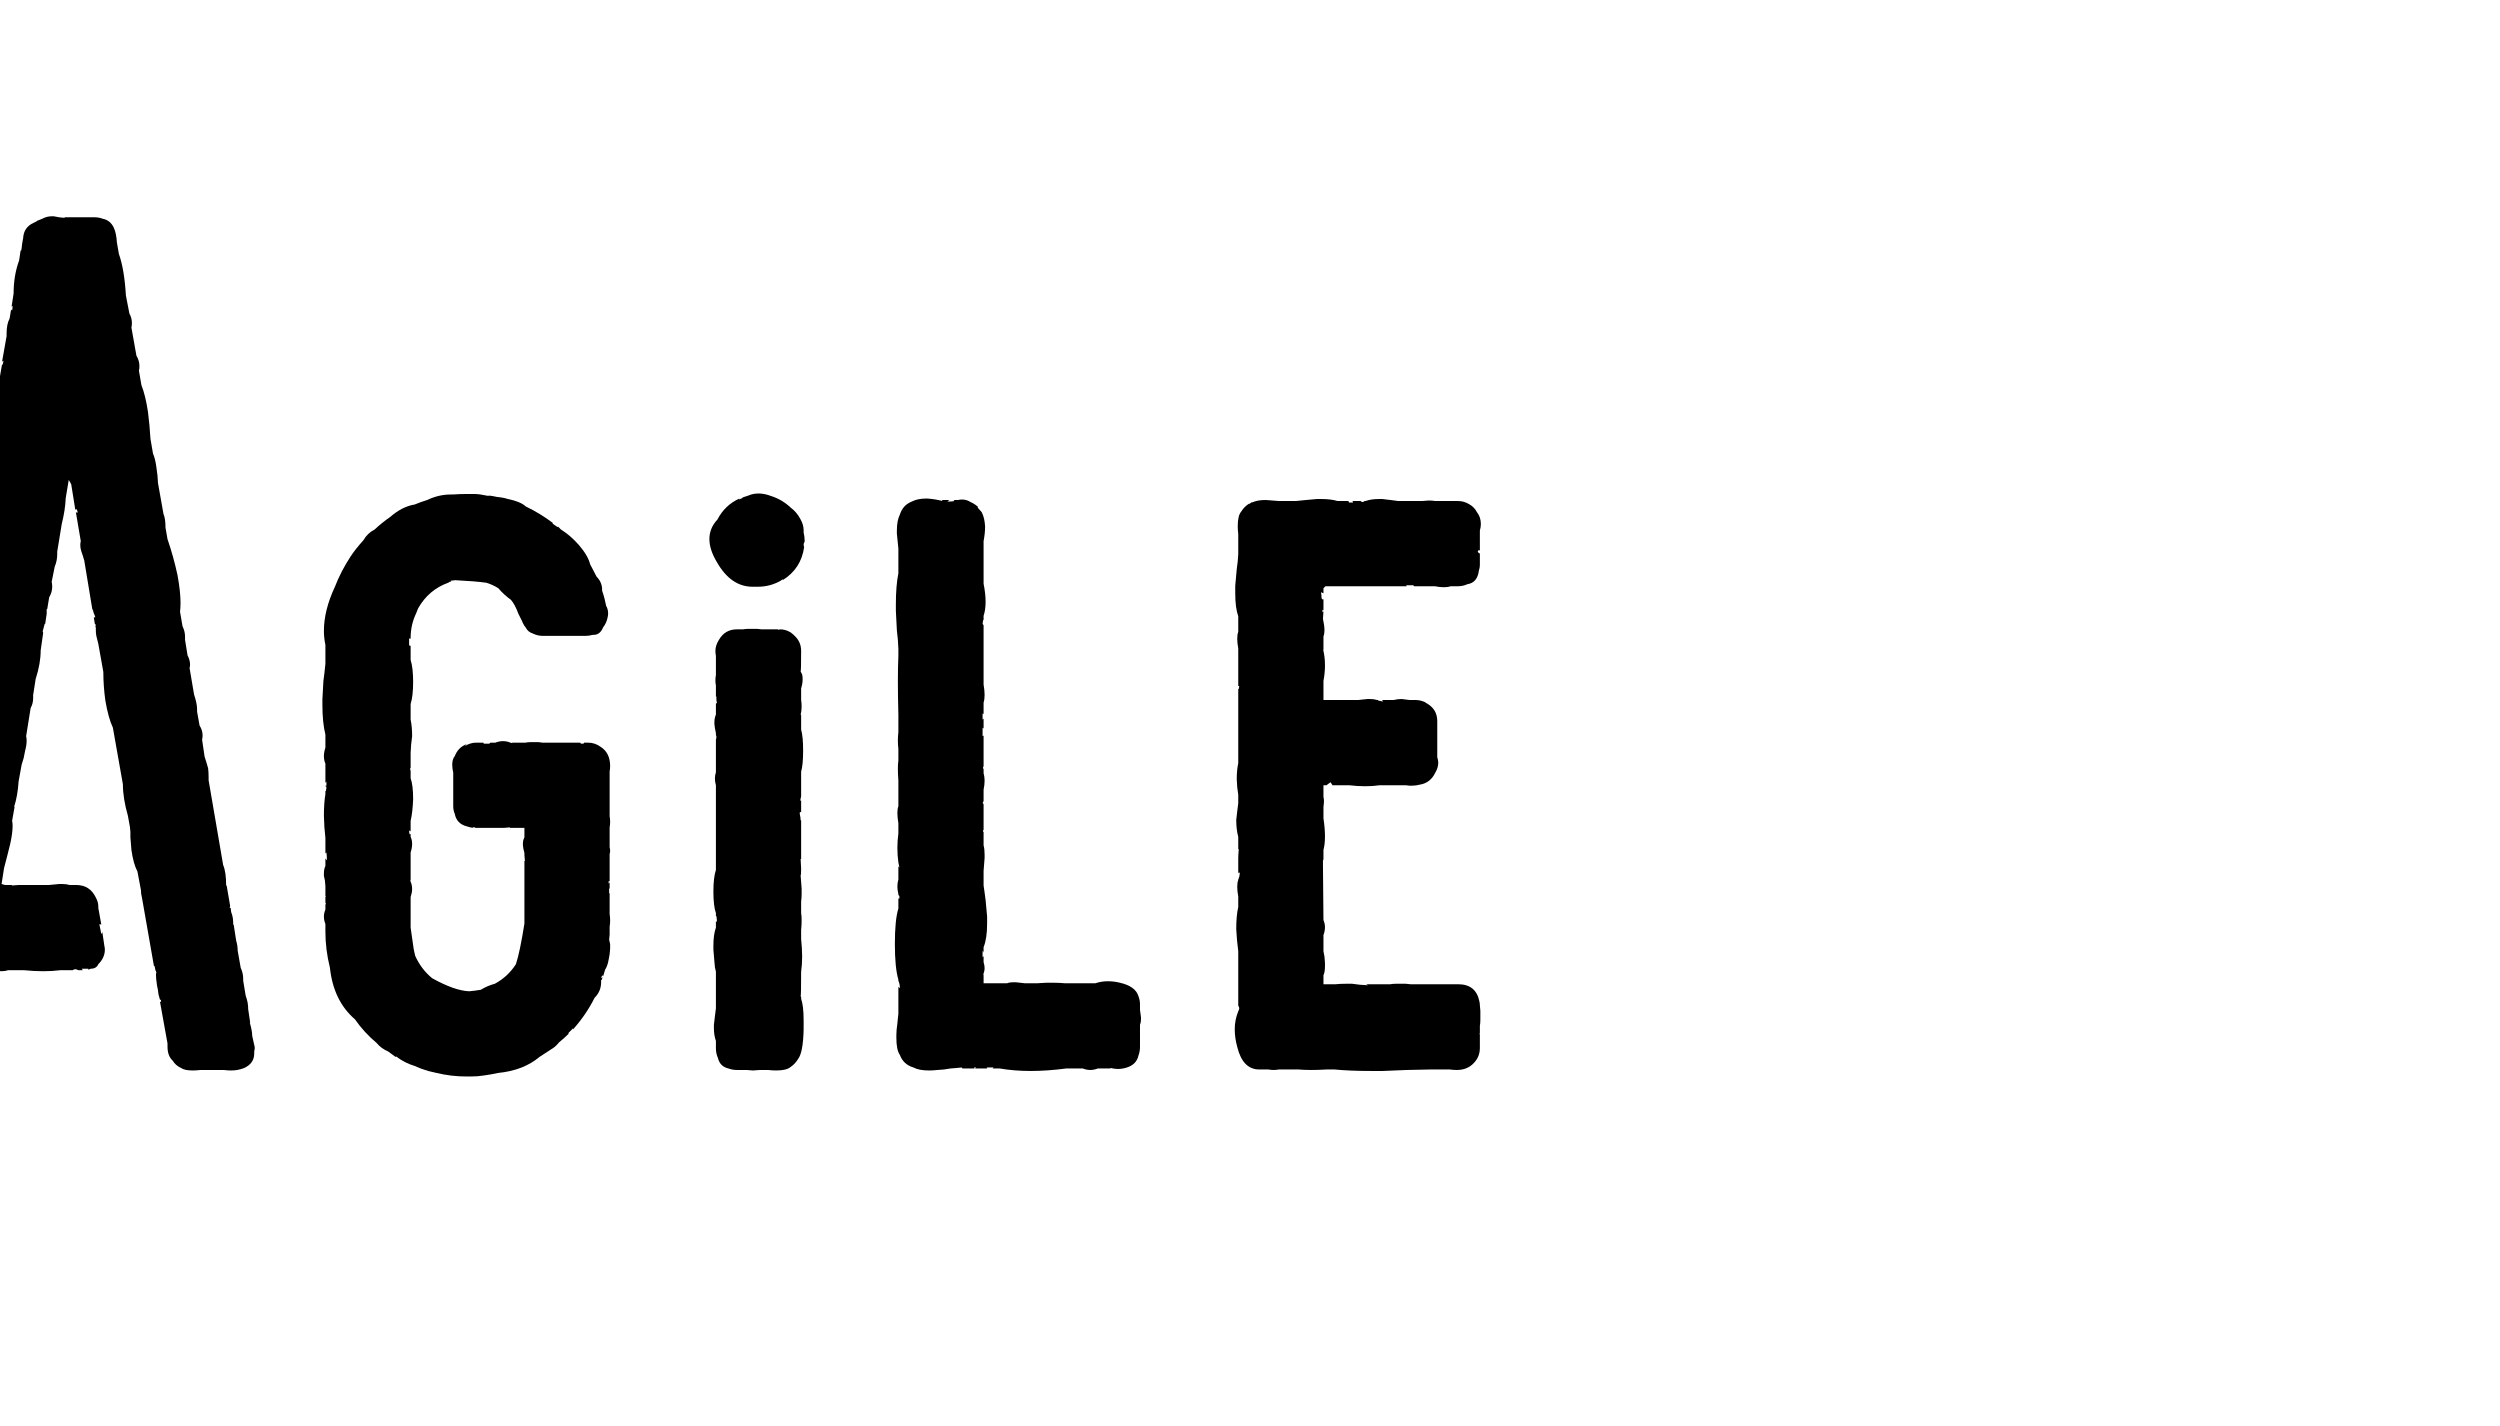 <svg viewBox="-87.665 0 175.33 100" fill="black" xmlns="http://www.w3.org/2000/svg" xmlns:xlink="http://www.w3.org/1999/xlink" version="1.1" class="jsx-2263963463 artboard-inner" style="width: 225px; height: 128.329px; max-height: 100%;">
  <g transform="translate(-127 75.11) scale(1)">
    <g id="line1">
      <path d="M29.250 6.539Q28.688 7.383 28.160 8.648L28.160 8.648Q27.703 9.387 27.141 10.090L27.141 10.090Q26.613 10.406 26.367 11.004L26.367 11.004Q25.383 11.988 24.293 12.621L24.293 12.621L24.328 12.656Q23.555 12.832 22.922 13.289L22.922 13.289L22.535 13.430Q21.797 13.465 21.094 13.781L21.094 13.781Q20.566 13.852 20.039 13.852L20.039 13.852L19.688 13.852Q19.055 13.852 18.457 13.781L18.457 13.781L18.492 13.852L18.176 13.746L18.105 13.746Q17.613 13.535 16.734 13.289L16.734 13.289L16.066 13.078L15.363 12.867Q14.520 12.480 13.746 11.918L13.746 11.918Q12.691 11.074 11.004 9.035L11.004 9.035L10.617 8.438L10.582 8.438L10.582 8.367Q9.879 7.031 9.422 4.570L9.422 4.570Q9.352 3.902 9.352 3.375L9.352 3.375L9.246 3.340L9.281 2.918L9.352 2.953L9.387 2.496L9.422 2.109Q9.492 1.406 9.703 0.668L9.703 0.668Q10.230-0.914 11.566-3.023L11.566-3.023L11.848-3.375Q12.340-3.867 13.184-4.535L13.184-4.535L13.887-5.063L14.555-5.625L15.223-6.012L15.258-6.082L15.645-6.258Q15.680-6.258 15.715-6.223L15.715-6.223Q16.945-6.750 18.211-6.926L18.211-6.926L18.211-6.961L18.457-6.961L19.336-6.996L20.180-7.066L21.551-7.066Q23.027-6.961 24.574-6.961L24.574-6.961Q26.086-6.961 27.668-7.066L27.668-7.066L28.441-7.066L29.180-7.031L29.918-7.066L30.551-7.066Q30.973-7.031 31.289-7.031L31.289-7.031Q31.641-7.031 31.887-7.066L31.887-7.066L32.063-7.066L32.344-6.996Q32.273-6.539 32.098-5.836L32.098-5.836L31.816-4.641Q31.570-3.445 31.570-2.602L31.570-2.602L31.570-2.250L31.465-1.652Q31.535-1.582 31.535-1.477L31.535-1.477Q31.535-1.371 31.430-1.266L31.430-1.266Q31.113 0.492 30.902 1.547L30.902 1.547L30.938 1.477L30.902 1.617L30.867 1.617L30.832 1.793Q30.516 2.355 30.516 2.988L30.516 2.988L30.305 3.727Q29.953 4.359 29.883 5.027L29.883 5.027Q29.602 5.801 29.250 6.539L29.250 6.539L29.250 6.574Q29.250 6.504 29.285 6.434L29.285 6.434L29.320 6.363Q29.320 6.398 29.250 6.539L29.250 6.539ZM57.164-1.828L57.023-2.461Q57.023-2.813 56.848-3.410L56.848-3.410L56.883-3.375L56.742-4.324Q56.742-4.816 56.566-5.273L56.566-5.273L56.391-6.328L56.391-6.469Q56.391-6.855 56.215-7.242L56.215-7.242L56.004-8.438Q56.004-8.789 55.898-9.141L55.898-9.141L55.723-10.266L55.688-10.266L55.688-10.406Q55.688-10.793 55.547-11.145L55.547-11.145L55.512-11.426L55.441-11.461L55.477-11.566L55.230-13.008L55.195-13.008Q55.195-13.957 54.984-14.449L54.984-14.449L53.965-20.391L53.965-20.637Q53.965-20.918 53.930-21.234L53.930-21.234Q53.824-21.621 53.684-22.043L53.684-22.043L53.508-23.238Q53.543-23.379 53.543-23.520L53.543-23.520Q53.543-23.906 53.332-24.223L53.332-24.223L53.156-25.207L53.156-25.383Q53.156-25.770 52.945-26.402L52.945-26.402L52.629-28.266Q52.664-28.371 52.664-28.477L52.664-28.477Q52.664-28.828 52.488-29.145L52.488-29.145L52.313-30.234L52.313-30.445Q52.313-30.832 52.137-31.184L52.137-31.184L51.961-32.203Q51.996-32.484 51.996-32.836L51.996-32.836Q51.996-33.609 51.785-34.770L51.785-34.770Q51.504-36.070 51.082-37.301L51.082-37.301L50.941-38.109Q50.941-38.742 50.801-39.059L50.801-39.059L50.414-41.238L50.379-41.766L50.309-42.293Q50.238-42.891 50.063-43.313L50.063-43.313L49.887-44.332L49.852-44.789L49.816-45.281L49.711-46.230Q49.535-47.391 49.254-48.094L49.254-48.094L49.078-49.113Q49.113-49.254 49.113-49.430L49.113-49.430Q49.113-49.816 48.902-50.168L48.902-50.168L48.551-52.137Q48.586-52.277 48.586-52.453L48.586-52.453Q48.586-52.805 48.410-53.121L48.410-53.121L48.164-54.387Q48.059-56.215 47.672-57.305L47.672-57.305L47.531-58.113Q47.496-58.746 47.320-59.133L47.320-59.133Q47.074-59.660 46.547-59.766L46.547-59.766Q46.266-59.871 45.984-59.871L45.984-59.871L43.840-59.871L43.910-59.836Q43.734-59.836 43.488-59.871L43.488-59.871L43.102-59.941L42.961-59.941Q42.609-59.941 42.293-59.766L42.293-59.766L41.941-59.625L41.906-59.590L41.695-59.484Q40.992-59.168 40.957-58.395L40.957-58.395L40.922-58.219L40.887-58.008Q40.852-57.656 40.816-57.516L40.816-57.516L40.781-57.551L40.676-56.848Q40.289-55.793 40.289-54.527L40.289-54.527L40.148-53.613L40.219-53.648Q40.219-53.508 40.184-53.332L40.184-53.332L40.113-53.402L40.008-52.770Q39.797-52.383 39.797-51.715L39.797-51.715L39.797-51.539L39.480-49.746L39.586-49.816L39.551-49.676L39.516-49.500L39.480-49.570L39.340-48.762Q39.199-48.480 39.129-48.094L39.129-48.094L39.129-47.777L39.094-47.426L39.059-47.215L39.059-47.039L39.023-46.934Q38.777-46.090 38.777-45.492L38.777-45.492L38.637-44.543L38.531-43.945L38.285-42.574Q38.074-42.047 37.934-41.133L37.934-41.133Q37.793-40.359 37.793-39.656L37.793-39.656L37.582-38.285L37.582-38.215L37.512-37.969L37.301-36.949L37.090-35.895Q36.844-34.664 36.844-33.820L36.844-33.820L36.422-31.395Q36.281-30.656 36.070-29.180L36.070-29.180L35.438-25.488Q35.227-24.645 35.051-23.273L35.051-23.273L34.875-22.148L34.699-21.059L34.699-20.918L34.488-20.039L34.277-19.195Q34.102-18.316 34.102-17.648L34.102-17.648L34.102-17.438L33.363-13.078L33.328-13.043L32.520-13.043Q32.379-13.078 32.238-13.078L32.238-13.078Q32.133-13.078 31.992-13.043L31.992-13.043L30.621-13.043Q29.180-13.184 27.703-13.184L27.703-13.184Q26.227-13.184 24.680-13.043L24.680-13.043L23.766-13.043Q23.520-13.078 23.168-13.078L23.168-13.078Q22.852-13.078 22.465-13.043L22.465-13.043L21.867-13.043L21.129-13.113L20.355-13.148Q19.406-13.184 18.633-13.184L18.633-13.184Q16.629-13.078 15.574-12.410L15.574-12.410Q14.625-12.164 13.781-11.813L13.781-11.813L13.816-11.813Q13.078-11.672 12.480-11.215L12.480-11.215L11.672-10.793Q10.969-10.441 10.336-9.949L10.336-9.949L10.195-9.844L9.879-9.563L9.844-9.563L9.492-9.281L9.527-9.246L9.246-9.035L9.176-9.035Q8.473-8.438 7.770-7.699L7.770-7.699Q7.242-7.418 7.031-6.855L7.031-6.855L6.961-6.750L6.961-6.715Q6.855-6.469 6.680-6.258L6.680-6.258L6.645-6.328Q6.258-5.836 5.836-5.168L5.836-5.168Q5.484-4.852 5.203-4.289L5.203-4.289L4.992-3.762L4.816-3.270L4.535-2.637Q4.184-2.145 4.148-1.582L4.148-1.582L3.938-0.879L4.008-0.809L3.938-0.563L3.867-0.598L3.762-0.211Q3.586 0.352 3.516 0.668L3.516 0.668Q3.445 0.949 3.445 1.230L3.445 1.230Q3.445 1.406 3.480 1.582L3.480 1.582L3.375 2.566Q3.270 2.848 3.270 3.164L3.270 3.164Q3.270 3.480 3.375 3.797L3.375 3.797Q3.410 6.223 4.184 8.543L4.184 8.543Q4.254 8.965 4.465 9.316L4.465 9.316Q5.379 11.672 6.961 13.641L6.961 13.641Q7.277 14.238 7.980 14.906L7.980 14.906L8.613 15.469L9.246 15.996Q9.598 16.348 10.020 16.629L10.020 16.629Q10.688 17.086 11.391 17.508L11.391 17.508Q11.953 18.105 12.762 18.246L12.762 18.246L13.219 18.457Q13.711 18.949 14.414 18.949L14.414 18.949L14.520 18.949L15.328 19.230Q16.137 19.582 17.543 19.688L17.543 19.688L17.965 19.758Q18.563 19.863 18.914 19.863L18.914 19.863Q19.125 19.863 19.230 19.828L19.230 19.828L19.898 19.828Q20.918 19.828 21.902 19.688L21.902 19.688Q23.098 19.582 23.555 19.371L23.555 19.371L24.223 19.195Q25.102 19.020 25.945 18.527L25.945 18.527Q26.859 18.105 27.809 17.508L27.809 17.508Q28.441 17.262 28.863 16.770L28.863 16.770L29.566 16.207L29.566 16.137L29.813 15.926L29.813 15.961Q31.289 14.625 32.520 12.867L32.520 12.867L32.520 12.832Q32.520 12.797 32.590 12.762L32.590 12.762Q33.012 12.129 33.469 11.391L33.469 11.391Q33.785 11.039 34.031 10.477L34.031 10.477L34.277 9.984L34.453 9.492Q35.086 8.227 35.578 6.820L35.578 6.820Q36.141 6.082 36.457 4.605L36.457 4.605Q36.598 4.078 36.703 3.340L36.703 3.340L36.773 2.707L36.879 2.180L37.020 1.441L36.984 1.371L37.020 1.160L37.055 1.195L37.090 1.125L37.020 1.090L37.055 1.020L37.090 0.984L37.230 0.281L37.160 0.316L37.195 0.035L37.266 0.105L37.336-0.422L37.441-0.984L37.371-1.020L37.441-1.195L37.477-1.230L37.512-1.371Q37.828-2.355 37.828-3.059L37.828-3.059L37.828-3.305L37.969-4.289L37.863-4.148L37.969-4.535L38.004-4.500L38.109-5.063L38.074-5.098L38.145-5.379L38.180-5.449Q38.355-6.012 38.355-6.574L38.355-6.574L38.426-7.066L39.023-7.066Q39.234-6.996 39.445-6.996L39.445-6.996Q39.691-6.996 39.902-7.066L39.902-7.066L41.027-7.066Q41.730-6.996 42.363-6.996L42.363-6.996Q42.996-6.996 43.559-7.066L43.559-7.066L44.438-7.066Q44.508-7.137 44.613-7.137L44.613-7.137Q44.719-7.137 44.824-7.066L44.824-7.066L45.141-7.066L45.070-7.172L45.527-7.172L45.527-7.102L45.703-7.172Q46.090-7.172 46.230-7.488L46.230-7.488Q46.688-7.945 46.688-8.508L46.688-8.508Q46.688-8.648 46.652-8.789L46.652-8.789L46.512-9.738L46.441-9.598L46.301-10.301L46.441-10.266L46.230-11.426L46.230-11.531Q46.230-11.848 46.055-12.164L46.055-12.164Q45.633-13.043 44.684-13.043L44.684-13.043L44.227-13.043Q43.980-13.113 43.699-13.113L43.699-13.113L43.488-13.113L43.137-13.078L42.750-13.043L40.641-13.043L40.148-13.008L40.184-13.043L39.691-13.043Q39.586-13.078 39.445-13.113L39.445-13.113L39.621-14.238Q39.691-14.484 39.832-15.047L39.832-15.047L40.043-15.891Q40.219-16.664 40.219-17.191L40.219-17.191Q40.219-17.402 40.184-17.543L40.184-17.543L40.359-18.527L40.324-18.527Q40.570-19.266 40.641-20.320L40.641-20.320L40.852-21.480L40.992-21.938L41.098-22.465Q41.203-22.852 41.203-23.168L41.203-23.168Q41.203-23.344 41.168-23.484L41.168-23.484L41.484-25.453Q41.660-25.770 41.660-26.156L41.660-26.156L41.660-26.367L41.836-27.492Q42.188-28.582 42.188-29.496L42.188-29.496L42.363-30.727L42.328-30.832L42.469-31.359L42.504-31.359L42.609-32.063L42.609-32.414L42.645-32.379L42.785-33.223Q42.996-33.574 42.996-33.961L42.996-33.961Q42.996-34.137 42.961-34.313L42.961-34.313L43.172-35.367Q43.348-35.789 43.348-36.246L43.348-36.246L43.348-36.422L43.664-38.355Q43.910-39.340 43.945-40.184L43.945-40.184L44.156-41.449L44.262-41.273L44.332-41.133L44.613-39.375L44.684-39.375L44.719-39.410L44.789-39.164L44.719-39.164Q44.648-39.164 44.648-39.234L44.648-39.234L45-37.160Q44.965-37.020 44.965-36.879L44.965-36.879Q44.965-36.668 45.035-36.457L45.035-36.457L45.141-36.141L45.246-35.789L45.809-32.379L45.844-32.344L45.914-32.098Q45.984-31.957 46.020-31.816L46.020-31.816L45.914-31.816L45.984-31.359L46.055-31.289L46.055-31.254L46.020-31.219L46.055-31.078L46.055-30.902Q46.055-30.727 46.090-30.516L46.090-30.516L46.230-29.953L46.582-27.984Q46.582-27 46.723-25.980L46.723-25.980Q46.934-24.750 47.250-24.082L47.250-24.082L47.953-20.109Q47.953-19.125 48.305-17.895L48.305-17.895L48.445-17.121L48.480-16.770L48.480-16.383Q48.516-15.891 48.551-15.504L48.551-15.504Q48.691-14.520 48.973-13.992L48.973-13.992L49.219-12.691Q49.219-12.410 49.289-12.164L49.289-12.164L50.133-7.348L50.168-7.383Q50.203-7.207 50.238-7.066L50.238-7.066L50.309-6.891Q50.273-6.891 50.273-6.715L50.273-6.715Q50.273-6.504 50.344-6.012L50.344-6.012L50.414-5.660L50.449-5.379Q50.555-5.027 50.555-4.992L50.555-4.992L50.625-4.992L50.625-4.852L50.555-4.852L51.082-1.934L51.082-1.723Q51.082-1.055 51.434-0.738L51.434-0.738Q51.645-0.387 52.031-0.211L52.031-0.211Q52.277-0.035 52.840-0.035L52.840-0.035Q53.086-0.035 53.402-0.070L53.402-0.070L55.020-0.070Q55.301-0.035 55.547-0.035L55.547-0.035Q56.039-0.035 56.461-0.211L56.461-0.211Q57.164-0.527 57.164-1.230L57.164-1.230L57.164-1.371Q57.199-1.512 57.199-1.617L57.199-1.617Q57.199-1.723 57.164-1.828L57.164-1.828Z"></path>
      <path d="M82.125-8.895L82.125-8.578L82.090-8.191L82.020-7.805Q81.949-7.383 81.773-7.102L81.773-7.102L81.633-6.645L81.563-6.715L81.492-6.504L81.598-6.574L81.527-6.363L81.492-6.398L81.492-6.223Q81.492-5.590 81.035-5.133L81.035-5.133Q80.438-3.938 79.523-2.918L79.523-2.918L79.523-2.988L79.207-2.672L79.207-2.602Q78.926-2.320 78.539-2.004L78.539-2.004Q78.293-1.688 77.977-1.512L77.977-1.512Q77.590-1.266 77.168-0.984L77.168-0.984Q76.043-0.035 74.250 0.141L74.250 0.141Q73.793 0.246 73.266 0.316L73.266 0.316Q72.844 0.387 72.352 0.387L72.352 0.387L72.070 0.387Q70.980 0.387 69.961 0.141L69.961 0.141L69.363 0Q68.871-0.141 68.414-0.352L68.414-0.352Q67.711-0.563 67.113-1.020L67.113-1.020L67.078-0.984L66.551-1.371Q66.059-1.582 65.742-1.969L65.742-1.969Q64.863-2.707 64.230-3.621L64.230-3.621Q62.719-4.922 62.473-7.242L62.473-7.242Q62.156-8.508 62.156-9.773L62.156-9.773L62.156-10.301Q62.051-10.582 62.051-10.828L62.051-10.828Q62.051-11.074 62.156-11.320L62.156-11.320L62.156-11.672Q62.191-11.707 62.191-11.742L62.191-11.742Q62.191-11.777 62.156-11.777L62.156-11.777L62.156-12.199L62.191-12.234L62.156-12.270L62.156-12.973L62.121-13.359L62.051-13.676L62.051-13.852Q62.051-14.168 62.156-14.379L62.156-14.379L62.156-14.906L62.262-14.766Q62.262-15.047 62.227-15.328L62.227-15.328L62.156-15.258L62.156-16.348L62.086-17.086L62.051-17.895Q62.051-18.809 62.156-19.406L62.156-19.406L62.156-19.617L62.191-19.652Q62.227-19.793 62.227-19.934L62.227-19.934L62.156-19.969L62.156-20.004L62.227-20.004L62.227-20.285L62.156-20.215L62.156-21.551Q62.051-21.797 62.051-22.078L62.051-22.078Q62.051-22.359 62.156-22.676L62.156-22.676L62.156-23.590Q61.945-24.434 61.945-25.699L61.945-25.699L61.945-26.051Q61.980-26.648 62.016-27.352L62.016-27.352Q62.086-27.844 62.156-28.547L62.156-28.547L62.156-29.883Q62.051-30.375 62.051-30.867L62.051-30.867Q62.051-32.309 62.824-33.961L62.824-33.961Q63.246-35.051 63.914-36.070L63.914-36.070Q64.230-36.563 64.828-37.230L64.828-37.230Q65.109-37.723 65.602-37.969L65.602-37.969Q66.129-38.461 66.691-38.848L66.691-38.848Q67.535-39.586 68.414-39.727L68.414-39.727Q68.836-39.902 69.293-40.043L69.293-40.043Q70.102-40.430 70.945-40.430L70.945-40.430L71.086-40.430Q71.543-40.465 72.035-40.465L72.035-40.465L72.633-40.465Q72.949-40.465 73.617-40.324L73.617-40.324L73.582-40.359L73.863-40.324L74.215-40.254Q74.637-40.219 74.953-40.113L74.953-40.113Q75.832-39.938 76.219-39.586L76.219-39.586Q77.238-39.094 78.117-38.426L78.117-38.426L78.082-38.391L78.434-38.145L78.469-38.180L78.680-37.969Q79.313-37.582 79.910-36.914L79.910-36.914Q80.578-36.141 80.719-35.543L80.719-35.543Q80.965-35.086 81.176-34.664L81.176-34.664Q81.563-34.277 81.563-33.750L81.563-33.750L81.563-33.680Q81.738-33.188 81.844-32.625L81.844-32.625Q81.984-32.379 81.984-32.098L81.984-32.098Q81.984-31.957 81.949-31.816L81.949-31.816Q81.879-31.430 81.633-31.113L81.633-31.113Q81.422-30.586 80.965-30.586L80.965-30.586L80.895-30.586Q80.648-30.516 80.438-30.516L80.438-30.516L77.379-30.516Q77.027-30.516 76.676-30.691L76.676-30.691Q76.359-30.797 76.219-31.078L76.219-31.078Q76.043-31.289 75.938-31.570L75.938-31.570L75.691-32.063Q75.445-32.730 75.164-33.047L75.164-33.047Q74.672-33.398 74.285-33.855L74.285-33.855Q73.898-34.102 73.441-34.242L73.441-34.242Q72.668-34.348 71.297-34.418L71.297-34.418L71.262-34.418L70.945-34.383L70.980-34.313L70.910-34.313L70.945-34.348L70.770-34.242Q69.398-33.750 68.660-32.449L68.660-32.449L68.520-32.098Q68.133-31.289 68.133-30.375L68.133-30.375L68.133-30.305Q68.098-30.340 68.063-30.340L68.063-30.340L68.027-30.305L68.027-29.848L68.133-29.813L68.133-28.828Q68.309-28.266 68.309-27.281L68.309-27.281Q68.309-26.297 68.133-25.734L68.133-25.734L68.133-24.645Q68.238-24.152 68.238-23.484L68.238-23.484L68.168-22.887L68.133-22.324L68.133-21.270Q68.098-21.234 68.098-21.164L68.098-21.164Q68.098-21.129 68.133-21.059L68.133-21.059L68.133-20.531Q68.309-20.039 68.309-19.055L68.309-19.055Q68.273-18.141 68.133-17.543L68.133-17.543L68.133-16.805L68.027-16.875Q68.027-16.734 68.063-16.594L68.063-16.594L68.133-16.629L68.133-16.418Q68.238-16.207 68.238-15.926L68.238-15.926Q68.238-15.645 68.133-15.328L68.133-15.328L68.133-13.359L68.098-13.359Q68.238-13.078 68.238-12.762L68.238-12.762Q68.238-12.516 68.133-12.199L68.133-12.199L68.133-10.055L68.273-9.070Q68.344-8.473 68.449-8.086L68.449-8.086Q68.871-7.137 69.645-6.504L69.645-6.504Q71.227-5.625 72.246-5.590L72.246-5.590Q72.633-5.625 73.055-5.695L73.055-5.695Q73.512-5.977 74.039-6.117L74.039-6.117Q74.953-6.609 75.516-7.488L75.516-7.488Q75.797-8.332 76.113-10.336L76.113-10.336L76.113-14.730L76.148-14.730L76.113-15.152L76.113-15.293L76.043-15.574L76.008-15.820L76.008-15.961Q76.008-16.172 76.113-16.383L76.113-16.383L76.113-17.051L75.094-17.051L75.094-17.086L74.707-17.051L72.633-17.051L72.668-17.086L72.492-17.086L72.492-17.051Q72.281-17.086 72.070-17.156L72.070-17.156Q71.367-17.332 71.227-18.035L71.227-18.035Q71.121-18.281 71.121-18.563L71.121-18.563L71.121-20.918Q71.051-21.234 71.051-21.480L71.051-21.480Q71.051-21.867 71.227-22.078L71.227-22.078Q71.473-22.711 72.070-22.922L72.070-22.922L71.930-22.781Q72.316-23.027 72.738-23.027L72.738-23.027L73.230-23.027L73.266-22.957L73.652-22.957L73.723-23.027L74.074-23.027Q74.355-23.133 74.602-23.133L74.602-23.133Q74.883-23.133 75.129-23.027L75.129-23.027L75.270-22.992L75.234-23.027L76.184-23.027Q76.359-23.063 76.570-23.063L76.570-23.063L77.098-23.063L77.379-23.027L80.016-23.027L80.086-22.957L80.262-22.957L80.297-23.027L80.578-23.027Q81.070-23.027 81.492-22.711L81.492-22.711Q82.125-22.289 82.125-21.375L82.125-21.375Q82.125-21.199 82.090-21.023L82.090-21.023L82.090-17.859Q82.125-17.684 82.125-17.473L82.125-17.473Q82.125-17.297 82.090-17.086L82.090-17.086L82.090-15.680Q82.125-15.574 82.125-15.434L82.125-15.434Q82.125-15.328 82.090-15.223L82.090-15.223L82.090-13.289L82.020-13.324L82.020-13.148L82.090-13.219L82.090-12.797L82.055-12.797L82.055-12.445L82.090-12.480L82.090-11.004Q82.125-10.793 82.125-10.547L82.125-10.547Q82.125-10.336 82.090-10.125L82.090-10.125L82.090-9.563L82.055-9.211L82.125-8.895Z"></path>
      <path d="M95.766-37.195L95.766-37.125Q95.695-37.020 95.695-36.914L95.695-36.914Q95.695-36.844 95.730-36.738L95.730-36.738Q95.520-35.227 94.219-34.418L94.219-34.418L94.254-34.488L94.113-34.418L94.148-34.418Q93.375-33.961 92.496-33.961L92.496-33.961L92.109-33.961Q90.598-33.961 89.613-35.684L89.613-35.684Q89.086-36.563 89.086-37.301L89.086-37.301Q89.086-38.074 89.648-38.672L89.648-38.672Q90.176-39.691 91.195-40.148L91.195-40.148L91.160-40.078L91.406-40.184L91.406-40.219L91.828-40.359Q92.145-40.500 92.531-40.500L92.531-40.500Q92.953-40.500 93.410-40.324L93.410-40.324Q94.184-40.078 94.781-39.516L94.781-39.516Q95.203-39.199 95.449-38.742L95.449-38.742Q95.695-38.320 95.695-37.934L95.695-37.934L95.695-37.758Q95.766-37.477 95.766-37.195L95.766-37.195ZM95.625-27.492L95.625-27.492Q95.625-27.281 95.590-27.105L95.590-27.105L95.520-26.824L95.520-26.016Q95.555-25.805 95.555-25.559L95.555-25.559Q95.555-25.277 95.484-24.961L95.484-24.961L95.520-24.996L95.520-23.941Q95.660-23.449 95.660-22.465L95.660-22.465Q95.660-21.480 95.520-20.988L95.520-20.988L95.520-19.266L95.484-19.090L95.449-18.949L95.520-18.984L95.520-18.141L95.484-18.176L95.414-18.105L95.449-17.895Q95.484-17.754 95.484-17.578L95.484-17.578L95.520-17.578L95.520-14.871L95.484-14.871L95.520-14.203Q95.520-13.746 95.484-13.711L95.484-13.711L95.555-12.797L95.555-12.445Q95.555-12.129 95.520-11.883L95.520-11.883L95.520-11.074Q95.555-10.863 95.555-10.582L95.555-10.582Q95.555-10.266 95.520-9.879L95.520-9.879L95.520-9.246Q95.590-8.578 95.590-8.016L95.590-8.016Q95.590-7.453 95.520-6.961L95.520-6.961Q95.520-5.238 95.484-5.238L95.484-5.238L95.520-5.203L95.520-5.063Q95.695-4.570 95.695-3.551L95.695-3.551L95.695-2.918Q95.660-1.301 95.309-0.844L95.309-0.844Q95.098-0.492 94.781-0.281L94.781-0.281Q94.500-0.035 93.762-0.035L93.762-0.035Q93.516-0.035 93.199-0.070L93.199-0.070L92.637-0.070L92.145-0.035L91.688-0.070L91.020-0.070Q90.703-0.070 90.422-0.176L90.422-0.176Q89.824-0.316 89.684-0.914L89.684-0.914Q89.543-1.230 89.543-1.582L89.543-1.582L89.543-2.109Q89.402-2.496 89.402-3.023L89.402-3.023L89.402-3.234L89.473-3.832L89.543-4.395L89.543-6.961L89.473-7.277L89.438-7.664L89.367-8.508L89.367-8.789Q89.367-9.563 89.543-10.055L89.543-10.055L89.543-10.512L89.613-10.441Q89.613-10.652 89.578-10.863L89.578-10.863L89.543-10.863L89.543-11.074Q89.367-11.566 89.367-12.586L89.367-12.586Q89.367-13.570 89.543-14.098L89.543-14.098L89.543-20.039Q89.473-20.285 89.473-20.496L89.473-20.496Q89.473-20.742 89.543-20.953L89.543-20.953L89.543-23.238Q89.578-23.344 89.578-23.414L89.578-23.414Q89.578-23.520 89.543-23.555L89.543-23.555L89.543-23.695L89.473-24.047L89.438-24.328L89.438-24.469Q89.438-24.750 89.543-24.996L89.543-24.996L89.543-25.770L89.613-25.805L89.578-26.016L89.578-26.262L89.543-26.262L89.543-27.035Q89.508-27.211 89.508-27.387L89.508-27.387Q89.508-27.598 89.543-27.773L89.543-27.773L89.543-29.109Q89.508-29.285 89.508-29.461L89.508-29.461Q89.508-29.848 89.754-30.234L89.754-30.234Q90.176-30.973 91.020-30.973L91.020-30.973L91.441-30.973Q91.652-31.008 91.863-31.008L91.863-31.008L92.426-31.008L92.742-30.973L93.938-30.973L93.902-30.938L94.008-30.938L93.973-30.973L94.008-30.973Q94.641-30.973 95.063-30.516L95.063-30.516Q95.520-30.094 95.520-29.461L95.520-29.461Q95.520-28.020 95.484-28.020L95.484-28.020L95.590-27.809Q95.625-27.668 95.625-27.492Z"></path>
      <path d="M119.285-3.234L119.285-1.688Q119.285-1.371 119.180-1.090L119.180-1.090Q119.039-0.457 118.371-0.246L118.371-0.246Q118.055-0.141 117.738-0.141L117.738-0.141Q117.492-0.141 117.211-0.211L117.211-0.211L117.211-0.176L116.332-0.176Q116.051-0.070 115.805-0.070L115.805-0.070Q115.523-0.070 115.277-0.176L115.277-0.176L114.117-0.176Q112.781 0 111.621 0L111.621 0Q110.461 0 109.441-0.176L109.441-0.176L108.949-0.176L109.020-0.246L108.563-0.246L108.527-0.211L108.598-0.176L107.719-0.176L107.789-0.246L107.648-0.246L107.684-0.176L106.840-0.176L106.770-0.246Q106.523-0.211 105.996-0.176L105.996-0.176L105.539-0.105L105.082-0.070Q104.766-0.035 104.484-0.035L104.484-0.035Q103.781-0.035 103.395-0.246L103.395-0.246Q102.691-0.457 102.445-1.125L102.445-1.125Q102.199-1.477 102.199-2.320L102.199-2.320L102.199-2.531Q102.199-2.848 102.270-3.340L102.270-3.340L102.305-3.691L102.340-4.008L102.340-5.906L102.445-5.801L102.445-5.836Q102.445-6.082 102.340-6.328L102.340-6.328L102.340-6.398Q102.094-7.242 102.094-8.895L102.094-8.895Q102.094-10.617 102.340-11.391L102.340-11.391L102.340-12.094L102.410-12.094L102.410-12.270L102.340-12.340L102.340-12.410Q102.270-12.691 102.270-12.938L102.270-12.938Q102.270-13.184 102.340-13.430L102.340-13.430L102.340-14.344L102.410-14.273L102.340-14.625Q102.270-15.117 102.270-15.645L102.270-15.645Q102.270-16.137 102.340-16.664L102.340-16.664L102.340-17.367Q102.270-17.789 102.270-18.105L102.270-18.105Q102.270-18.387 102.340-18.563L102.340-18.563L102.340-20.355Q102.305-20.848 102.305-21.199L102.305-21.199Q102.305-21.551 102.340-21.762L102.340-21.762L102.340-22.570Q102.305-22.887 102.305-23.168L102.305-23.168Q102.305-23.484 102.340-23.766L102.340-23.766L102.340-24.961Q102.305-26.297 102.305-27.316L102.305-27.316Q102.305-28.371 102.340-29.109L102.340-29.109L102.340-29.602L102.305-30.234L102.234-30.902L102.164-32.273L102.164-32.730Q102.164-34.031 102.340-34.910L102.340-34.910L102.340-36.633L102.234-37.688L102.234-37.898Q102.234-38.602 102.445-39.023L102.445-39.023Q102.656-39.691 103.289-39.938L103.289-39.938Q103.676-40.148 104.344-40.148L104.344-40.148Q104.906-40.113 105.434-39.973L105.434-39.973L105.398-40.043L105.926-40.043Q105.855-40.008 105.785-39.938L105.785-39.938L105.961-39.938Q106.102-39.938 106.277-39.973L106.277-39.973L106.207-40.043L106.523-40.043Q106.664-40.078 106.805-40.078L106.805-40.078Q107.121-40.078 107.402-39.902L107.402-39.902Q107.789-39.727 108.035-39.445L108.035-39.445L107.930-39.551L107.895-39.516L108.176-39.199L108.211-39.129Q108.387-38.777 108.422-38.180L108.422-38.180Q108.422-37.723 108.316-37.160L108.316-37.160L108.316-34.172Q108.457-33.469 108.457-32.906L108.457-32.906Q108.457-32.344 108.316-31.922L108.316-31.922L108.316-31.641L108.281-31.605L108.246-31.359L108.316-31.254L108.316-27.105Q108.387-26.684 108.387-26.367L108.387-26.367Q108.387-26.051 108.316-25.840L108.316-25.840L108.316-24.996Q108.316-25.066 108.246-25.066L108.246-25.066L108.246-24.645L108.316-24.715L108.316-24.012L108.246-24.082L108.246-23.484L108.316-23.520L108.316-21.340L108.281-21.340L108.281-21.199L108.316-21.199L108.316-20.883Q108.387-20.637 108.387-20.355L108.387-20.355Q108.387-20.074 108.316-19.723L108.316-19.723L108.316-18.949L108.281-18.844L108.246-18.809L108.316-18.703L108.316-16.875L108.281-16.910L108.281-16.770L108.316-16.770L108.316-15.820Q108.387-15.574 108.387-15.188L108.387-15.188L108.387-14.941L108.316-14.027L108.316-13.008L108.387-12.516L108.457-11.988Q108.527-11.285 108.563-10.828L108.563-10.828L108.563-10.336Q108.563-9.281 108.316-8.684L108.316-8.684L108.316-8.297L108.281-8.402L108.246-8.402L108.246-7.980Q108.316-8.016 108.316-8.086L108.316-8.086L108.316-7.629Q108.387-7.418 108.387-7.207L108.387-7.207Q108.387-6.996 108.281-6.750L108.281-6.750L108.316-6.785L108.316-6.152L109.969-6.152Q110.145-6.223 110.391-6.223L110.391-6.223L110.566-6.223L110.883-6.188L111.199-6.152L112.078-6.152L112.711-6.188L113.203-6.188Q113.660-6.188 114.012-6.152L114.012-6.152L116.156-6.152Q116.578-6.293 117.035-6.293L117.035-6.293Q117.457-6.293 117.879-6.188L117.879-6.188Q118.969-5.941 119.180-5.238L119.180-5.238Q119.285-4.957 119.285-4.676L119.285-4.676L119.285-4.289L119.355-3.762L119.355-3.621Q119.355-3.410 119.285-3.234L119.285-3.234Z"></path>
      <path d="M143.121-4.605L143.156-4.219L143.156-3.586Q143.156-3.340 143.121-3.164L143.121-3.164L143.121-2.637L143.086-2.602L143.121-2.566L143.121-1.617Q143.121-1.020 142.734-0.598L142.734-0.598Q142.277-0.070 141.504-0.070L141.504-0.070Q141.258-0.070 141.012-0.105L141.012-0.105L139.676-0.105L137.988-0.070L136.301 0L135.527 0Q134.016 0 132.926-0.105L132.926-0.105L132.363-0.105Q131.801-0.070 131.309-0.070L131.309-0.070Q130.816-0.070 130.395-0.105L130.395-0.105L129.023-0.105Q128.848-0.070 128.672-0.070L128.672-0.070Q128.496-0.070 128.285-0.105L128.285-0.105L127.652-0.105Q126.492-0.105 126.105-1.688L126.105-1.688Q125.930-2.320 125.930-2.918L125.930-2.918Q125.930-3.586 126.176-4.184L126.176-4.184Q126.246-4.324 126.246-4.395L126.246-4.395Q126.246-4.500 126.176-4.570L126.176-4.570L126.176-8.402Q126.070-9.211 126.035-9.949L126.035-9.949Q126.035-10.898 126.176-11.496L126.176-11.496L126.176-12.234Q126.105-12.621 126.105-12.902L126.105-12.902Q126.105-13.219 126.176-13.395L126.176-13.395L126.176-13.430Q126.281-13.641 126.281-13.922L126.281-13.922L126.176-13.887L126.176-14.906Q126.176-15.152 126.211-15.539L126.211-15.539L126.176-15.574L126.176-16.418Q126.035-16.945 126.035-17.613L126.035-17.613L126.105-18.211L126.176-18.773L126.176-19.371L126.105-19.898L126.070-20.461Q126.070-21.094 126.176-21.586L126.176-21.586L126.176-26.789L126.211-26.789L126.246-27L126.176-27L126.176-29.637Q126.105-30.023 126.105-30.305L126.105-30.305Q126.105-30.621 126.176-30.797L126.176-30.797L126.176-31.887Q125.965-32.484 125.965-33.504L125.965-33.504L125.965-34.031Q126-34.453 126.070-35.191L126.070-35.191L126.141-35.754L126.176-36.246L126.176-37.652Q126.141-37.969 126.141-38.215L126.141-38.215Q126.141-38.953 126.387-39.234L126.387-39.234Q126.598-39.586 126.949-39.797L126.949-39.797L126.949-39.762L127.090-39.867L127.230-39.902Q127.547-40.043 128.109-40.043L128.109-40.043L129.023-39.973L130.219-39.973L130.570-40.008L130.922-40.043L131.695-40.113L131.977-40.113Q132.680-40.113 133.137-39.973L133.137-39.973L133.910-39.973Q133.910-39.902 133.945-39.867L133.945-39.867L134.227-39.867L134.191-39.973L134.754-39.973Q134.824-39.902 134.895-39.902L134.895-39.902Q134.965-39.902 135.035-39.973L135.035-39.973L135.105-39.973Q135.492-40.113 136.055-40.113L136.055-40.113L136.266-40.113L136.863-40.043L137.391-39.973L139.078-39.973L139.535-40.008Q139.781-40.008 139.992-39.973L139.992-39.973L141.574-39.973Q141.996-39.973 142.348-39.762L142.348-39.762Q142.734-39.551 142.910-39.199L142.910-39.199Q143.191-38.848 143.191-38.355L143.191-38.355Q143.191-38.145 143.121-37.898L143.121-37.898L143.121-36.492Q143.086-36.527 143.051-36.527L143.051-36.527Q143.016-36.527 142.980-36.457L142.980-36.457L142.980-36.387L143.121-36.281L143.121-35.473Q143.121-35.297 143.051-35.086L143.051-35.086Q142.945-34.242 142.242-34.137L142.242-34.137Q141.926-33.996 141.609-33.996L141.609-33.996L141.082-33.996Q140.871-33.926 140.590-33.926L140.590-33.926Q140.309-33.926 139.957-33.996L139.957-33.996L138.516-33.996L138.445-34.066L137.953-34.066L137.988-33.996L132.293-33.996L132.152-33.855L132.152-33.504L131.977-33.574L132.012-33.363L132.012-33.223L132.047-33.082L132.152-33.082L132.152-32.309L132.082-32.344L132.082-32.168L132.152-32.238L132.117-31.711Q132.223-31.219 132.223-30.902L132.223-30.902Q132.223-30.656 132.152-30.480L132.152-30.480L132.152-29.496L132.117-29.602Q132.258-29.074 132.258-28.441L132.258-28.441Q132.258-27.914 132.152-27.352L132.152-27.352L132.152-26.016L134.578-26.016L134.895-26.051L135.246-26.086L135.422-26.086Q135.703-26.086 135.914-26.016L135.914-26.016L135.984-26.016L135.984-25.980L136.336-25.910L136.266-26.016L137.074-26.016Q137.320-26.086 137.637-26.086L137.637-26.086L138.199-26.016L138.621-26.016Q138.938-26.016 139.254-25.875L139.254-25.875L139.359-25.805Q140.133-25.383 140.133-24.539L140.133-24.539L140.133-22.008Q140.203-21.797 140.203-21.621L140.203-21.621Q140.203-21.270 139.992-20.918L139.992-20.918Q139.641-20.180 138.867-20.074L138.867-20.074Q138.621-20.004 138.234-20.004L138.234-20.004L137.918-20.039L136.090-20.039Q135.633-19.969 135.070-19.969L135.070-19.969Q134.543-19.969 133.945-20.039L133.945-20.039L132.785-20.039L132.715-20.145L132.645-20.250L132.363-20.039L132.152-20.039L132.152-19.230Q132.188-19.090 132.188-18.879L132.188-18.879L132.152-18.492L132.152-17.719Q132.258-17.016 132.258-16.453L132.258-16.453Q132.258-15.891 132.152-15.504L132.152-15.504L132.152-14.836L132.117-14.766L132.117-14.414L132.152-10.582Q132.258-10.336 132.258-10.090L132.258-10.090Q132.258-9.809 132.152-9.527L132.152-9.527L132.152-8.402L132.223-8.016L132.258-7.559L132.258-7.348Q132.258-6.926 132.152-6.715L132.152-6.715L132.152-6.082L132.996-6.082Q133.313-6.117 133.734-6.117L133.734-6.117L134.156-6.117L134.719-6.047L135.281-6.012L135.141-6.082L136.828-6.082Q137.004-6.117 137.250-6.117L137.250-6.117L137.918-6.117L138.270-6.082L141.609-6.082Q142.840-6.082 143.086-4.887L143.086-4.887Q143.121-4.746 143.121-4.605L143.121-4.605Z"></path>
    </g>
  </g>
</svg>
